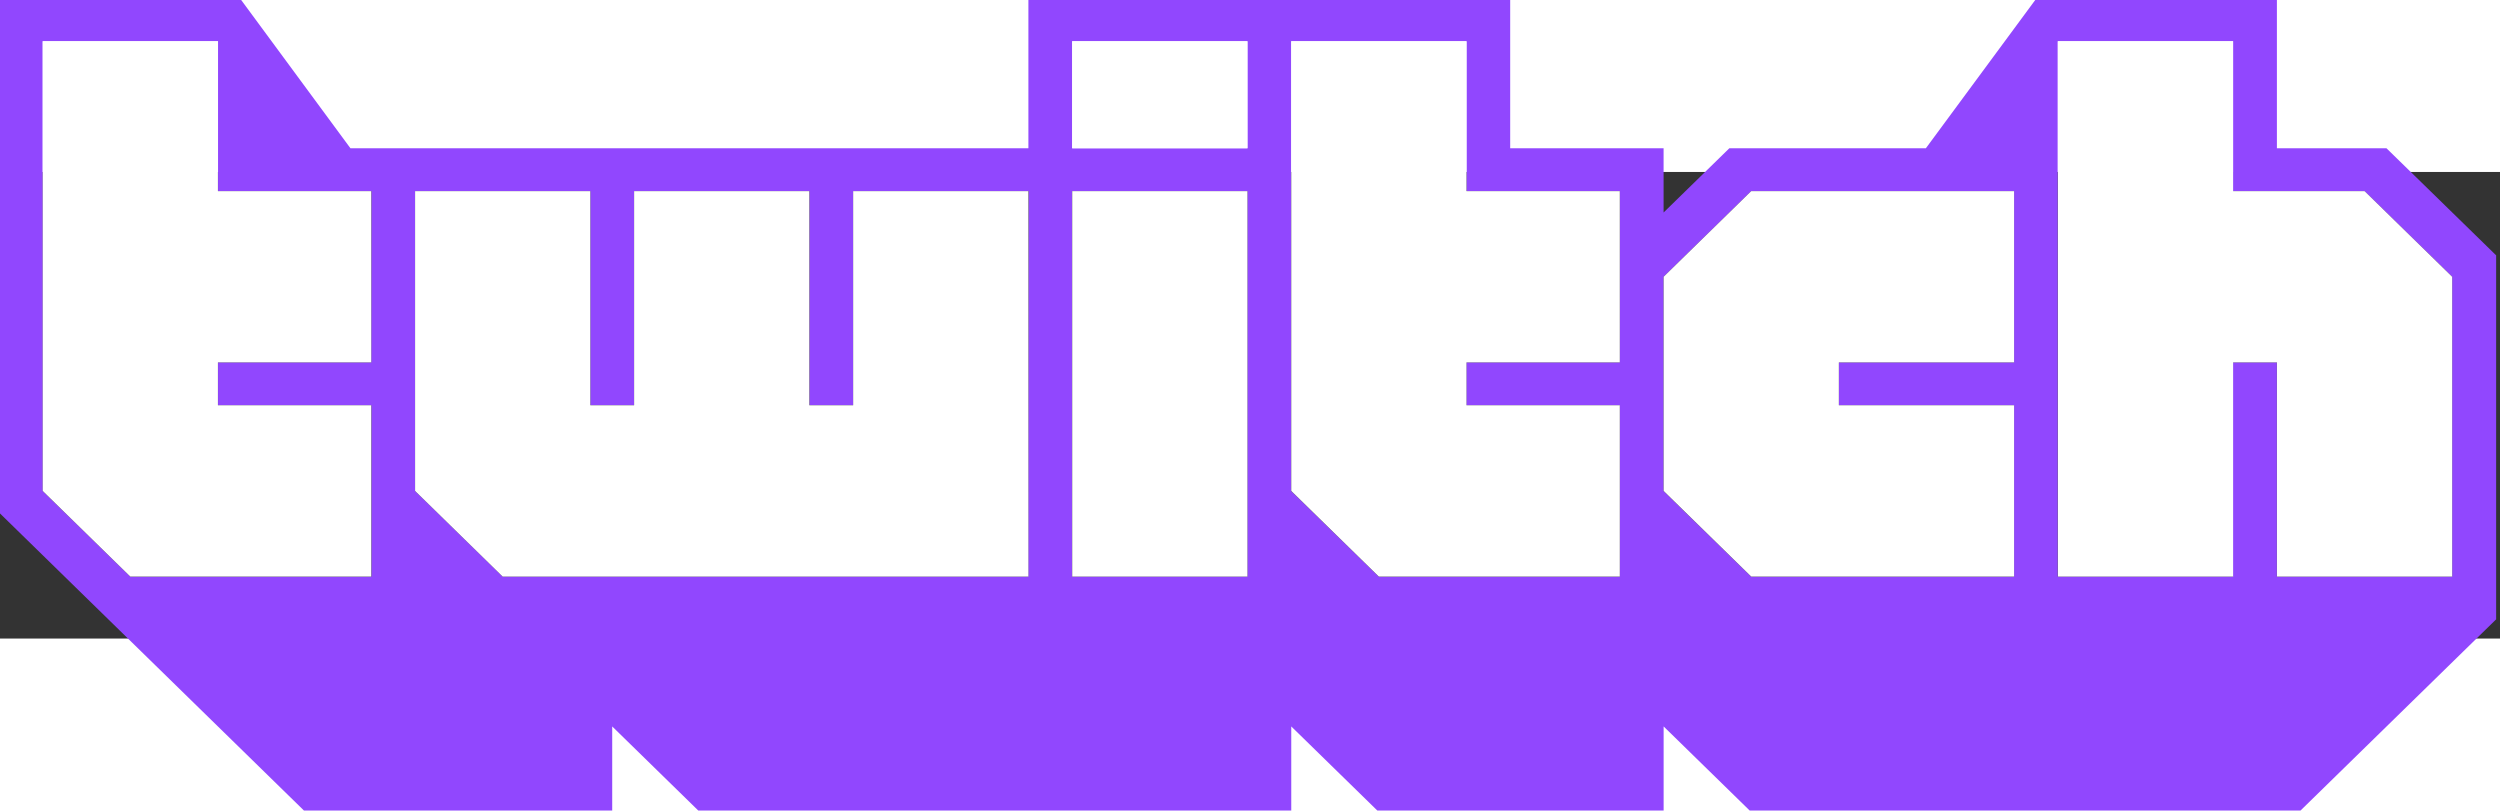 <?xml version="1.0" encoding="UTF-8" standalone="no"?>
<svg
   height="296"
   width="913"
   viewBox="-39.687 -22 261.695 48.841"
   version="1.1"
   id="svg409"
   sodipodi:docname="Twitch_(service)-Logo.wine.svg"
   inkscape:version="1.2.1 (9c6d41e410, 2022-07-14, custom)"
   xmlns:inkscape="http://www.inkscape.org/namespaces/inkscape"
   xmlns:sodipodi="http://sodipodi.sourceforge.net/DTD/sodipodi-0.dtd"
   xmlns="http://www.w3.org/2000/svg"
   xmlns:svg="http://www.w3.org/2000/svg">
  <rect x="-39.687" y="-22" width="261.695" height="48.841" fill="#333333" stroke="none"/>
  <defs
     id="defs413" />
  <sodipodi:namedview
     id="namedview411"
     pagecolor="#ffffff"
     bordercolor="#000000"
     borderopacity="0.25"
     inkscape:showpageshadow="2"
     inkscape:pageopacity="0.0"
     inkscape:pagecheckerboard="0"
     inkscape:deskcolor="#d1d1d1"
     showgrid="false"
     inkscape:zoom="0.47766636"
     inkscape:cx="294.13836"
     inkscape:cy="408.23473"
     inkscape:window-width="1920"
     inkscape:window-height="919"
     inkscape:window-x="0"
     inkscape:window-y="0"
     inkscape:window-maximized="1"
     inkscape:current-layer="svg409" />
  <g
     stroke-linecap="square"
     stroke-linejoin="bevel"
     id="g407"
     transform="matrix(0.988,0,0,0.968,-39.804,-40.176)">
    <path
       d="M 259.925,62.534 H 241.35 V 39.373 h -4.644 V 62.534 H 218.131 V 4.644 h 18.575 v 16.202 h 13.932 l 9.288,9.264 V 62.534 M 213.51,39.373 h -18.575 v 4.644 h 18.575 v 18.529 H 185.661 l -9.288,-9.264 V 30.111 l 9.288,-9.264 h 27.849 V 39.373 m -41.774,0 H 155.483 v 4.644 h 16.253 v 18.529 h -25.527 l -9.288,-9.264 V 4.644 h 18.575 v 16.202 h 16.253 l -0.014,18.527 M 132.285,16.214 H 113.709 V 4.644 h 18.575 V 16.214 m 0,46.32 H 113.709 V 20.846 h 18.575 v 41.688 m -23.219,0 H 53.379 L 44.091,53.27 V 20.846 h 18.575 v 23.159 h 4.644 v -23.159 h 18.575 v 23.159 h 4.644 v -23.159 h 18.575 l -0.039,41.688 M 39.454,39.373 H 23.219 v 4.644 h 16.253 v 18.529 H 13.931 L 4.644,53.281 V 4.644 H 23.219 V 20.846 H 39.473 L 39.454,39.373 M 252.964,16.214 H 241.355 V 0 H 215.881 l -11.719,16.214 h -20.821 l -6.966,6.947 V 16.214 H 160.122 V 0 H 109.077 V 16.214 H 37.248 L 25.541,0 H 0 v 55.587 l 32.491,32.414 h 32.491 v -9.264 l 9.288,9.264 h 62.657 v -9.264 l 9.288,9.264 h 30.164 v -9.264 l 9.288,9.264 H 243.686 L 264.583,67.155 V 27.793 L 252.964,16.214"
       fill="#9147fe"
       id="path403" />
    <path
       d="m 218.152,62.534 h 18.566 V 39.373 h 4.641 v 23.161 h 18.566 V 30.111 l -9.283,-9.264 H 236.718 V 4.635 H 218.152 V 62.534 m -81.226,-9.264 9.281,9.264 h 25.529 V 44.005 h -16.244 v -4.632 h 16.244 V 20.846 H 155.492 V 4.635 h -18.566 v 48.635 m 39.452,0 9.283,9.264 h 27.849 V 44.005 h -18.566 v -4.632 h 18.566 V 20.846 h -27.849 l -9.283,9.264 V 53.27 M 113.719,4.635 h 18.566 V 16.214 H 113.719 V 4.635 M 39.454,20.846 H 23.208 V 4.635 H 4.642 v 48.635 l 9.283,9.264 H 39.454 V 44.005 H 23.208 V 39.373 H 39.454 V 20.846 m 4.642,32.423 9.281,9.264 h 55.701 V 20.846 H 90.511 v 23.159 H 85.867 V 20.846 H 67.303 v 23.159 H 62.662 V 20.846 H 44.096 v 32.423 m 69.623,-32.423 h 18.566 V 62.534 H 113.719 V 20.846"
       fill="#ffffff"
       id="path405" />
  </g>
</svg>
